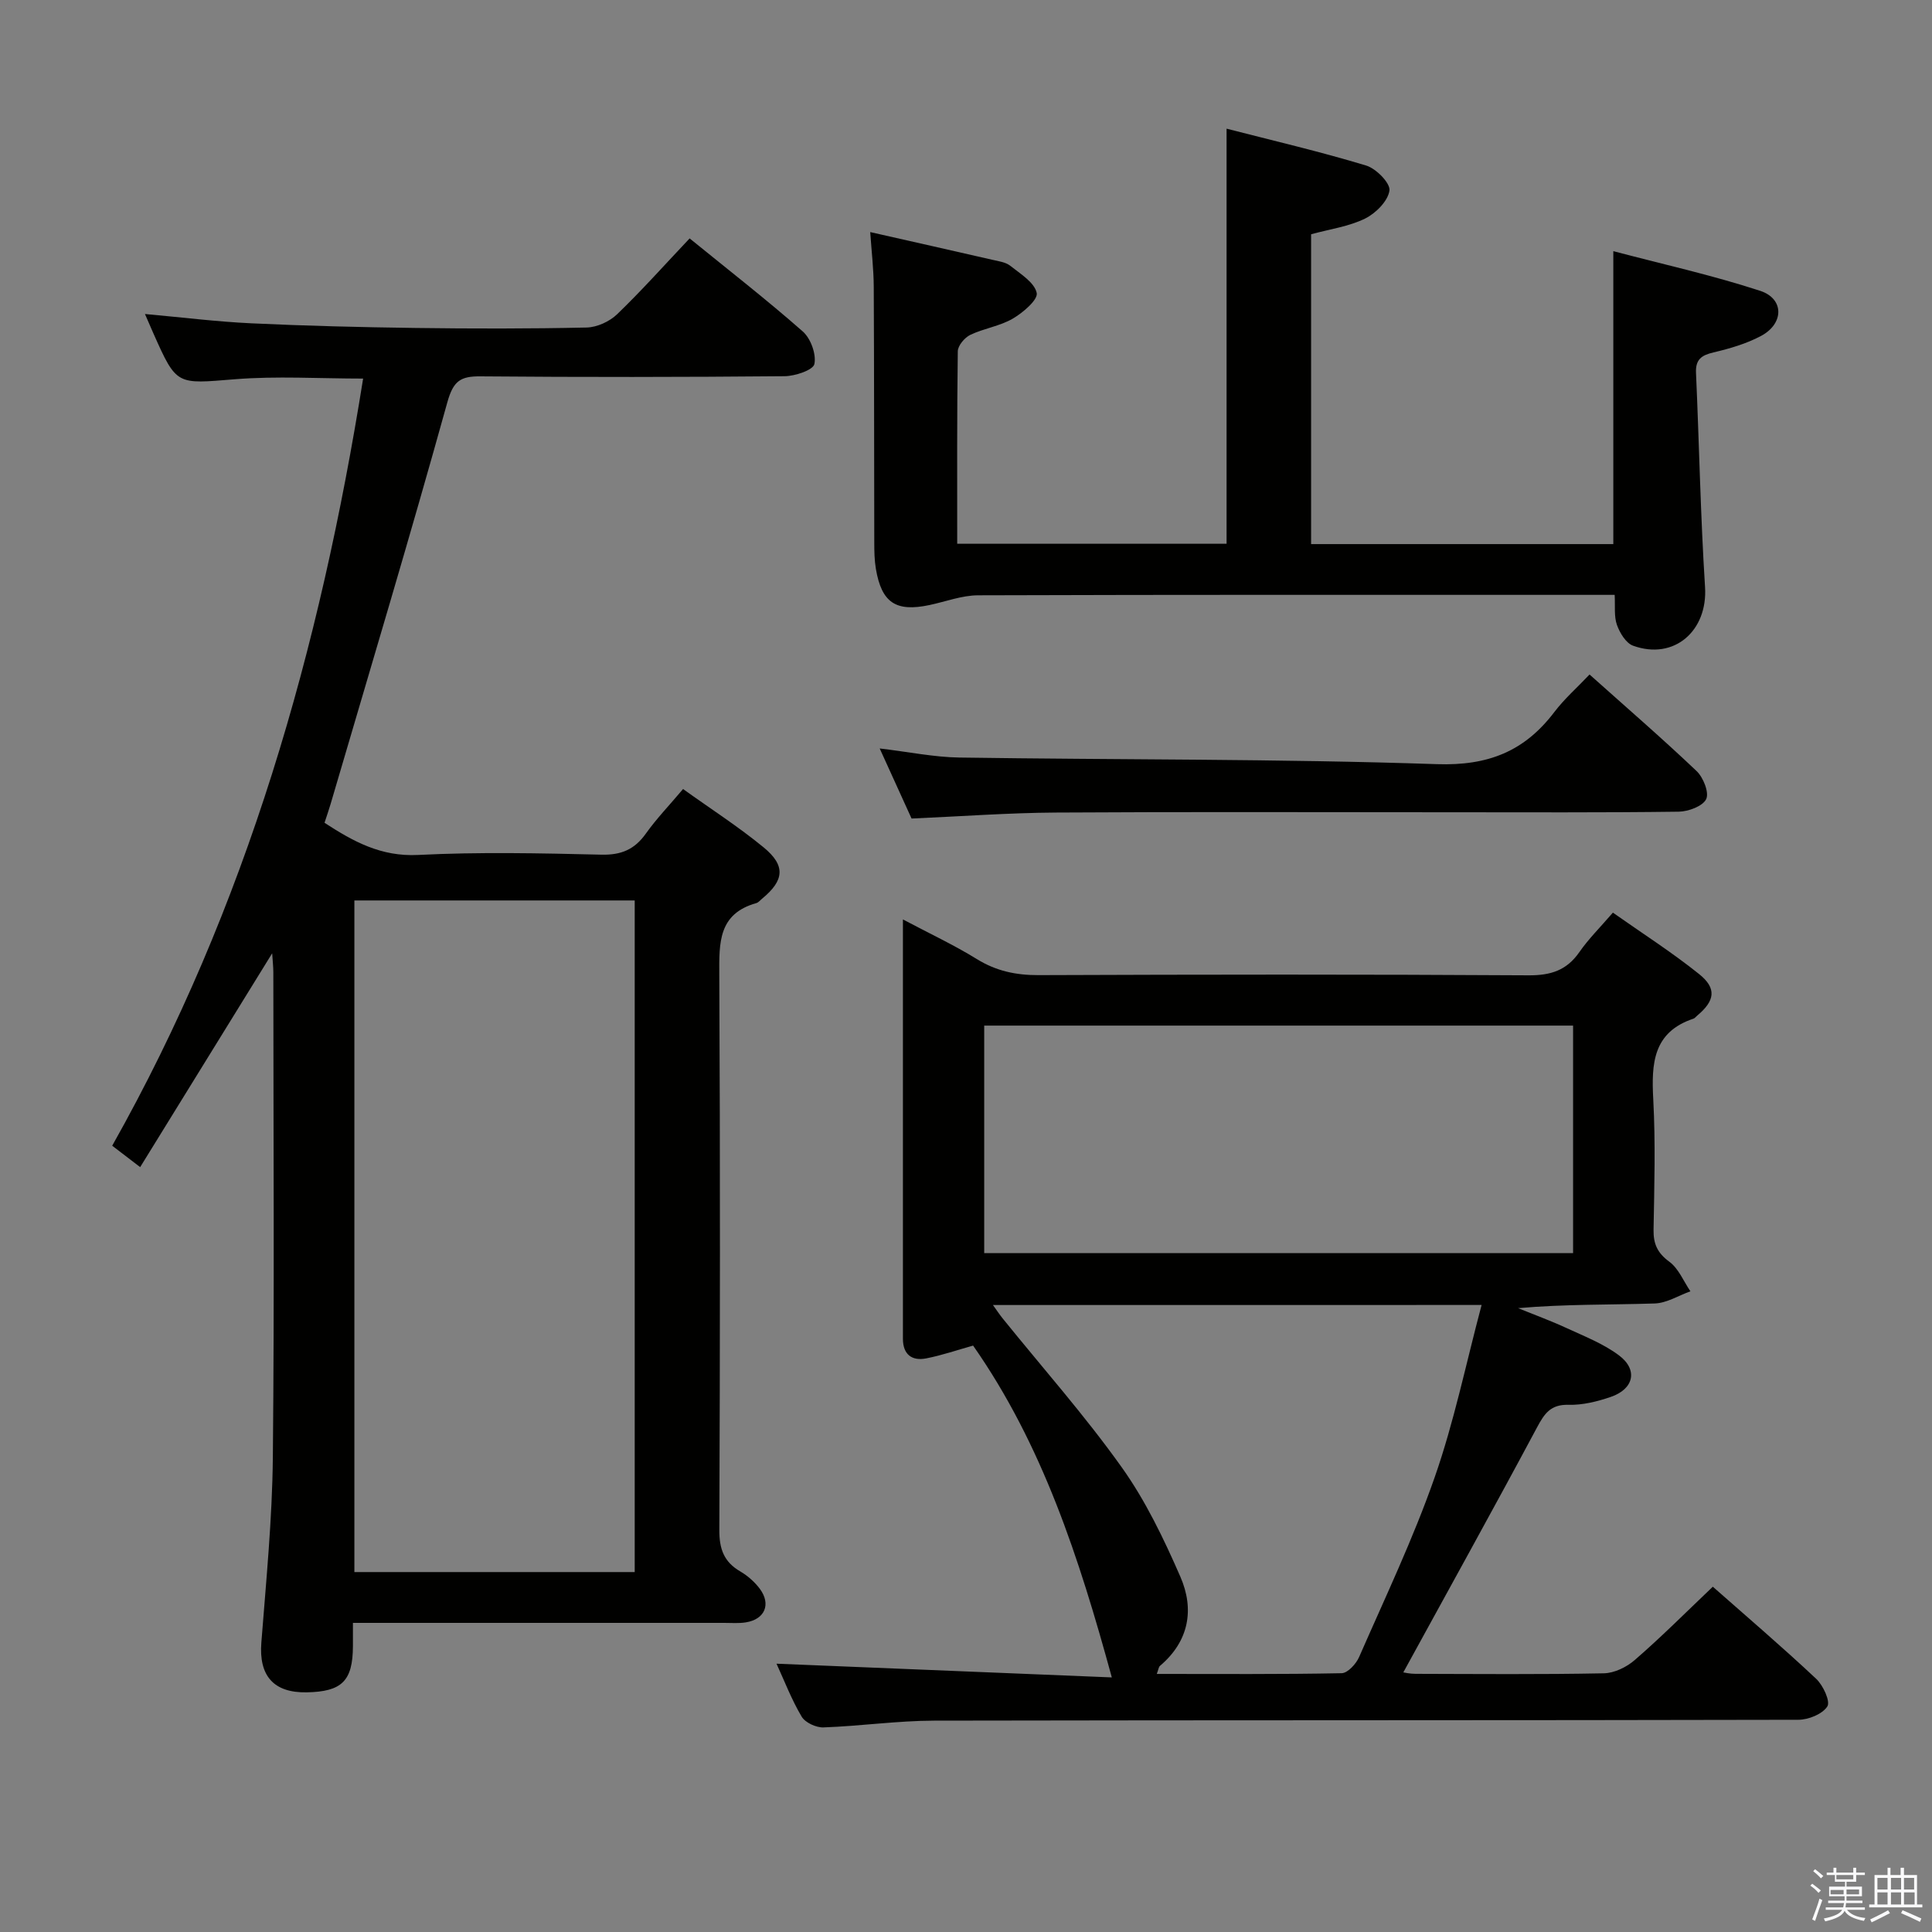 <svg enable-background="new 0 0 400 400" viewBox="0 0 400 400" xmlns="http://www.w3.org/2000/svg"><rect x="0" y="0" width="400" height="400" fill="#808080" stroke="none"/><path d="m374.8 390.4.4-.4c.7.5 1.3 1 1.8 1.4l-.5.5c-.5-.6-1.1-1.1-1.7-1.5zm1 7.3-.6-.3c.5-1.4 1.1-2.8 1.5-4.3.2.1.4.2.6.3-.5 1.3-1 2.8-1.5 4.3zm-.4-10.3.4-.4c.4.3 1 .8 1.7 1.4l-.5.5c-.4-.5-1-1-1.6-1.5zm2.5.3h1.7v-1h.6v1h3.5v-1h.6v1h1.8v.5h-1.8v1.4h-2v1h3.2v2h-3.2v.9h3.3v.5h-3.4c0 .3-.1.6-.1.9h4v.5h-3.7c.7.9 1.9 1.5 3.8 1.7-.1.2-.2.4-.3.6-2.1-.4-3.5-1.1-4-2.1-.4 1-1.8 1.7-4 2.2-.1-.2-.2-.4-.3-.6 2.1-.4 3.4-1 3.8-1.8h-3.4v-.5h3.6c.1-.3.1-.6.2-.9h-3.3v-.5h3.4c0-.3 0-.6 0-.9h-3.2v-2h3.3v-1h-2.1v-1.4h-1.7v-.5zm1.1 3.5v1h2.7c0-.3 0-.4 0-.4 0-.1 0-.2 0-.2 0-.1 0-.2 0-.3h-2.7zm1.2-3v.9h3.5v-.9zm4.7 3h-2.6v.6.4h2.6z" fill="#fafafb"/><path d="m393.6 386.7h.6v1.5h2.7v6.1h1.1v.6h-11v-.6h1.1v-6.1h2.7v-1.5h.6v1.5h2.1v-1.5zm-2.7 8.8.4.6c-1.2.6-2.5 1.3-3.8 1.9-.1-.2-.2-.4-.3-.6 1.2-.6 2.5-1.2 3.7-1.9zm-2.2-6.7v2.4h2.1v-2.4zm0 3v2.5h2.1v-2.5zm2.8-3v2.4h2.1v-2.4zm0 3v2.5h2.1v-2.5zm6 6.1c-1.4-.7-2.7-1.3-3.9-1.8l.3-.6c1.5.6 2.7 1.2 3.9 1.7zm-1.2-9.1h-2.1v2.4h2.1zm-2.1 3v2.5h2.2v-2.5z" fill="#fafafb"/><g fill="#010100"><path d="m73.07 336c0 2.18.01 3.51 0 4.84-.04 7.18-2.27 9.4-9.56 9.54-6.9.13-9.94-3.46-9.4-10.31.99-12.76 2.25-25.53 2.38-38.31.33-33.49.11-66.98.1-100.47 0-1.1-.13-2.21-.24-3.92-9.3 15.07-18.23 29.52-27.33 44.27-2.31-1.77-3.85-2.95-5.79-4.43 27.9-49.5 43.03-102.89 51.95-158.83-9.12 0-17.9-.56-26.57.14-12.05.97-12.01 1.38-16.83-9.45-.53-1.2-1.05-2.4-1.77-4.06 7.63.69 14.82 1.59 22.04 1.93 11.3.53 22.61.81 33.92.96 11.83.16 23.66.17 35.49-.09 2.15-.05 4.75-1.24 6.32-2.76 5.12-4.93 9.86-10.26 15-15.69 8.08 6.57 15.95 12.69 23.42 19.26 1.65 1.45 2.83 4.7 2.41 6.75-.26 1.25-3.99 2.5-6.17 2.52-20.99.19-41.99.21-62.98.03-4.14-.04-5.61.96-6.84 5.36-7.72 27.81-16.03 55.45-24.16 83.14-.37 1.26-.81 2.5-1.27 3.93 5.97 3.89 11.71 7.04 19.34 6.66 12.63-.64 25.32-.36 37.98-.06 4.12.1 6.88-1.08 9.22-4.38 2.2-3.09 4.86-5.85 7.69-9.21 5.74 4.12 11.46 7.79 16.68 12.08 4.62 3.79 4.27 6.86-.34 10.64-.39.32-.74.78-1.18.9-7.87 2.21-7.69 8.21-7.66 14.8.2 38.32.16 76.65.01 114.97-.02 3.91.93 6.62 4.34 8.6 1.54.9 3 2.19 4.06 3.62 2.35 3.19 1.01 6.29-2.89 6.92-1.46.24-2.99.11-4.49.11-23.66.01-47.32 0-70.98 0-1.82 0-3.61 0-5.9 0zm.3-149.57v139.05h58.04c0-46.55 0-92.76 0-139.05-19.52 0-38.62 0-58.04 0z"/><path d="m354.62 328.51c7.05 6.22 14.38 12.48 21.4 19.07 1.44 1.35 2.98 4.69 2.31 5.72-1.02 1.59-3.91 2.76-6.01 2.76-59.65.14-119.29.06-178.94.18-7.63.02-15.25 1.13-22.88 1.4-1.52.06-3.78-.98-4.52-2.22-2.1-3.53-3.58-7.42-5.21-10.97 23.27.95 46.36 1.89 69.42 2.84-6.78-24.78-14.36-48.17-28.72-68.7-3.16.88-6.39 2-9.71 2.65-2.98.58-4.82-.83-4.82-4.07-.01-28.63 0-57.25 0-86.81 5.55 2.94 10.6 5.3 15.31 8.21 4 2.47 8.07 3.33 12.73 3.32 33.82-.13 67.64-.17 101.47.04 4.6.03 7.91-1.01 10.55-4.82 1.88-2.71 4.27-5.07 6.93-8.16 6.06 4.27 12.2 8.19 17.85 12.72 3.71 2.97 3.27 5.54-.39 8.6-.26.21-.48.53-.77.63-8.4 2.8-8.73 9.3-8.33 16.72.48 8.97.22 17.99.06 26.98-.05 2.95.81 4.82 3.27 6.63 1.92 1.41 2.94 4.03 4.36 6.12-2.46.88-4.9 2.44-7.39 2.52-9.32.3-18.65.12-28.29.97 3.32 1.35 6.7 2.58 9.95 4.08 3.74 1.73 7.7 3.26 10.95 5.7 3.97 2.98 3.08 6.95-1.69 8.59-2.79.96-5.85 1.72-8.76 1.64-3.7-.1-4.98 1.79-6.52 4.67-9.07 16.96-18.41 33.78-27.69 50.73.14.02 1.33.3 2.53.3 13 .03 25.99.15 38.98-.11 2.18-.04 4.73-1.28 6.42-2.76 5.4-4.67 10.45-9.74 16.15-15.17zm-150.85-69.06h121.92c0-15.95 0-31.52 0-47.11-40.82 0-81.34 0-121.92 0zm1.81 10.74c.78 1.09 1.35 1.95 1.99 2.75 8.26 10.23 17.01 20.1 24.63 30.79 4.96 6.94 8.75 14.85 12.18 22.71 2.94 6.74 1.81 13.36-4.22 18.46-.28.24-.31.76-.66 1.67 13.03 0 25.65.1 38.27-.15 1.26-.02 3-1.93 3.62-3.35 5.39-12.32 11.2-24.5 15.63-37.17 4.02-11.47 6.47-23.48 9.73-35.72-34.34.01-67.47.01-101.17.01z"/><path d="m180.17 48.05c8.58 1.94 16.93 3.82 25.26 5.73 1.29.3 2.77.48 3.75 1.26 2.09 1.66 4.99 3.43 5.46 5.61.3 1.4-2.84 4.09-4.96 5.32-2.67 1.56-5.97 2.01-8.79 3.36-1.18.57-2.58 2.23-2.59 3.41-.18 13.14-.12 26.29-.12 39.84h55.77c0-28.45 0-56.82 0-85.94 9.52 2.45 19.3 4.73 28.89 7.63 2.07.62 5.05 3.66 4.83 5.18-.31 2.18-2.83 4.71-5.04 5.8-3.36 1.65-7.26 2.18-11.18 3.25v64.15h62.57c0-19.79 0-39.64 0-60.65 10.11 2.67 20.42 4.95 30.4 8.21 5.02 1.64 4.95 6.81.17 9.35-3.03 1.61-6.46 2.61-9.82 3.4-2.51.59-3.75 1.46-3.63 4.24.66 14.78.93 29.58 1.87 44.34.58 9.04-6.37 15.22-14.89 12.15-1.48-.53-2.76-2.65-3.35-4.31-.63-1.76-.34-3.86-.47-6.22-2.07 0-3.7 0-5.33 0-42.15 0-84.3-.05-126.45.09-3.37.01-6.73 1.31-10.09 2.02-6.95 1.47-9.9-.48-11.09-7.5-.3-1.79-.33-3.64-.33-5.46-.04-17.66-.02-35.32-.11-52.98-.02-3.59-.45-7.2-.73-11.28z"/><path d="m329.1 139.65c7.66 6.85 15.07 13.25 22.16 19.99 1.39 1.32 2.63 4.44 1.99 5.8-.7 1.47-3.68 2.58-5.68 2.61-15.83.21-31.66.12-47.49.12-27.16 0-54.33-.11-81.49.06-9.78.06-19.56.79-29.86 1.24-1.98-4.35-4.15-9.12-6.6-14.51 6.01.71 11.23 1.8 16.47 1.88 32.97.49 65.96.25 98.91 1.37 10.62.36 18.13-2.67 24.3-10.79 2.09-2.75 4.74-5.08 7.29-7.77z"/></g></svg>